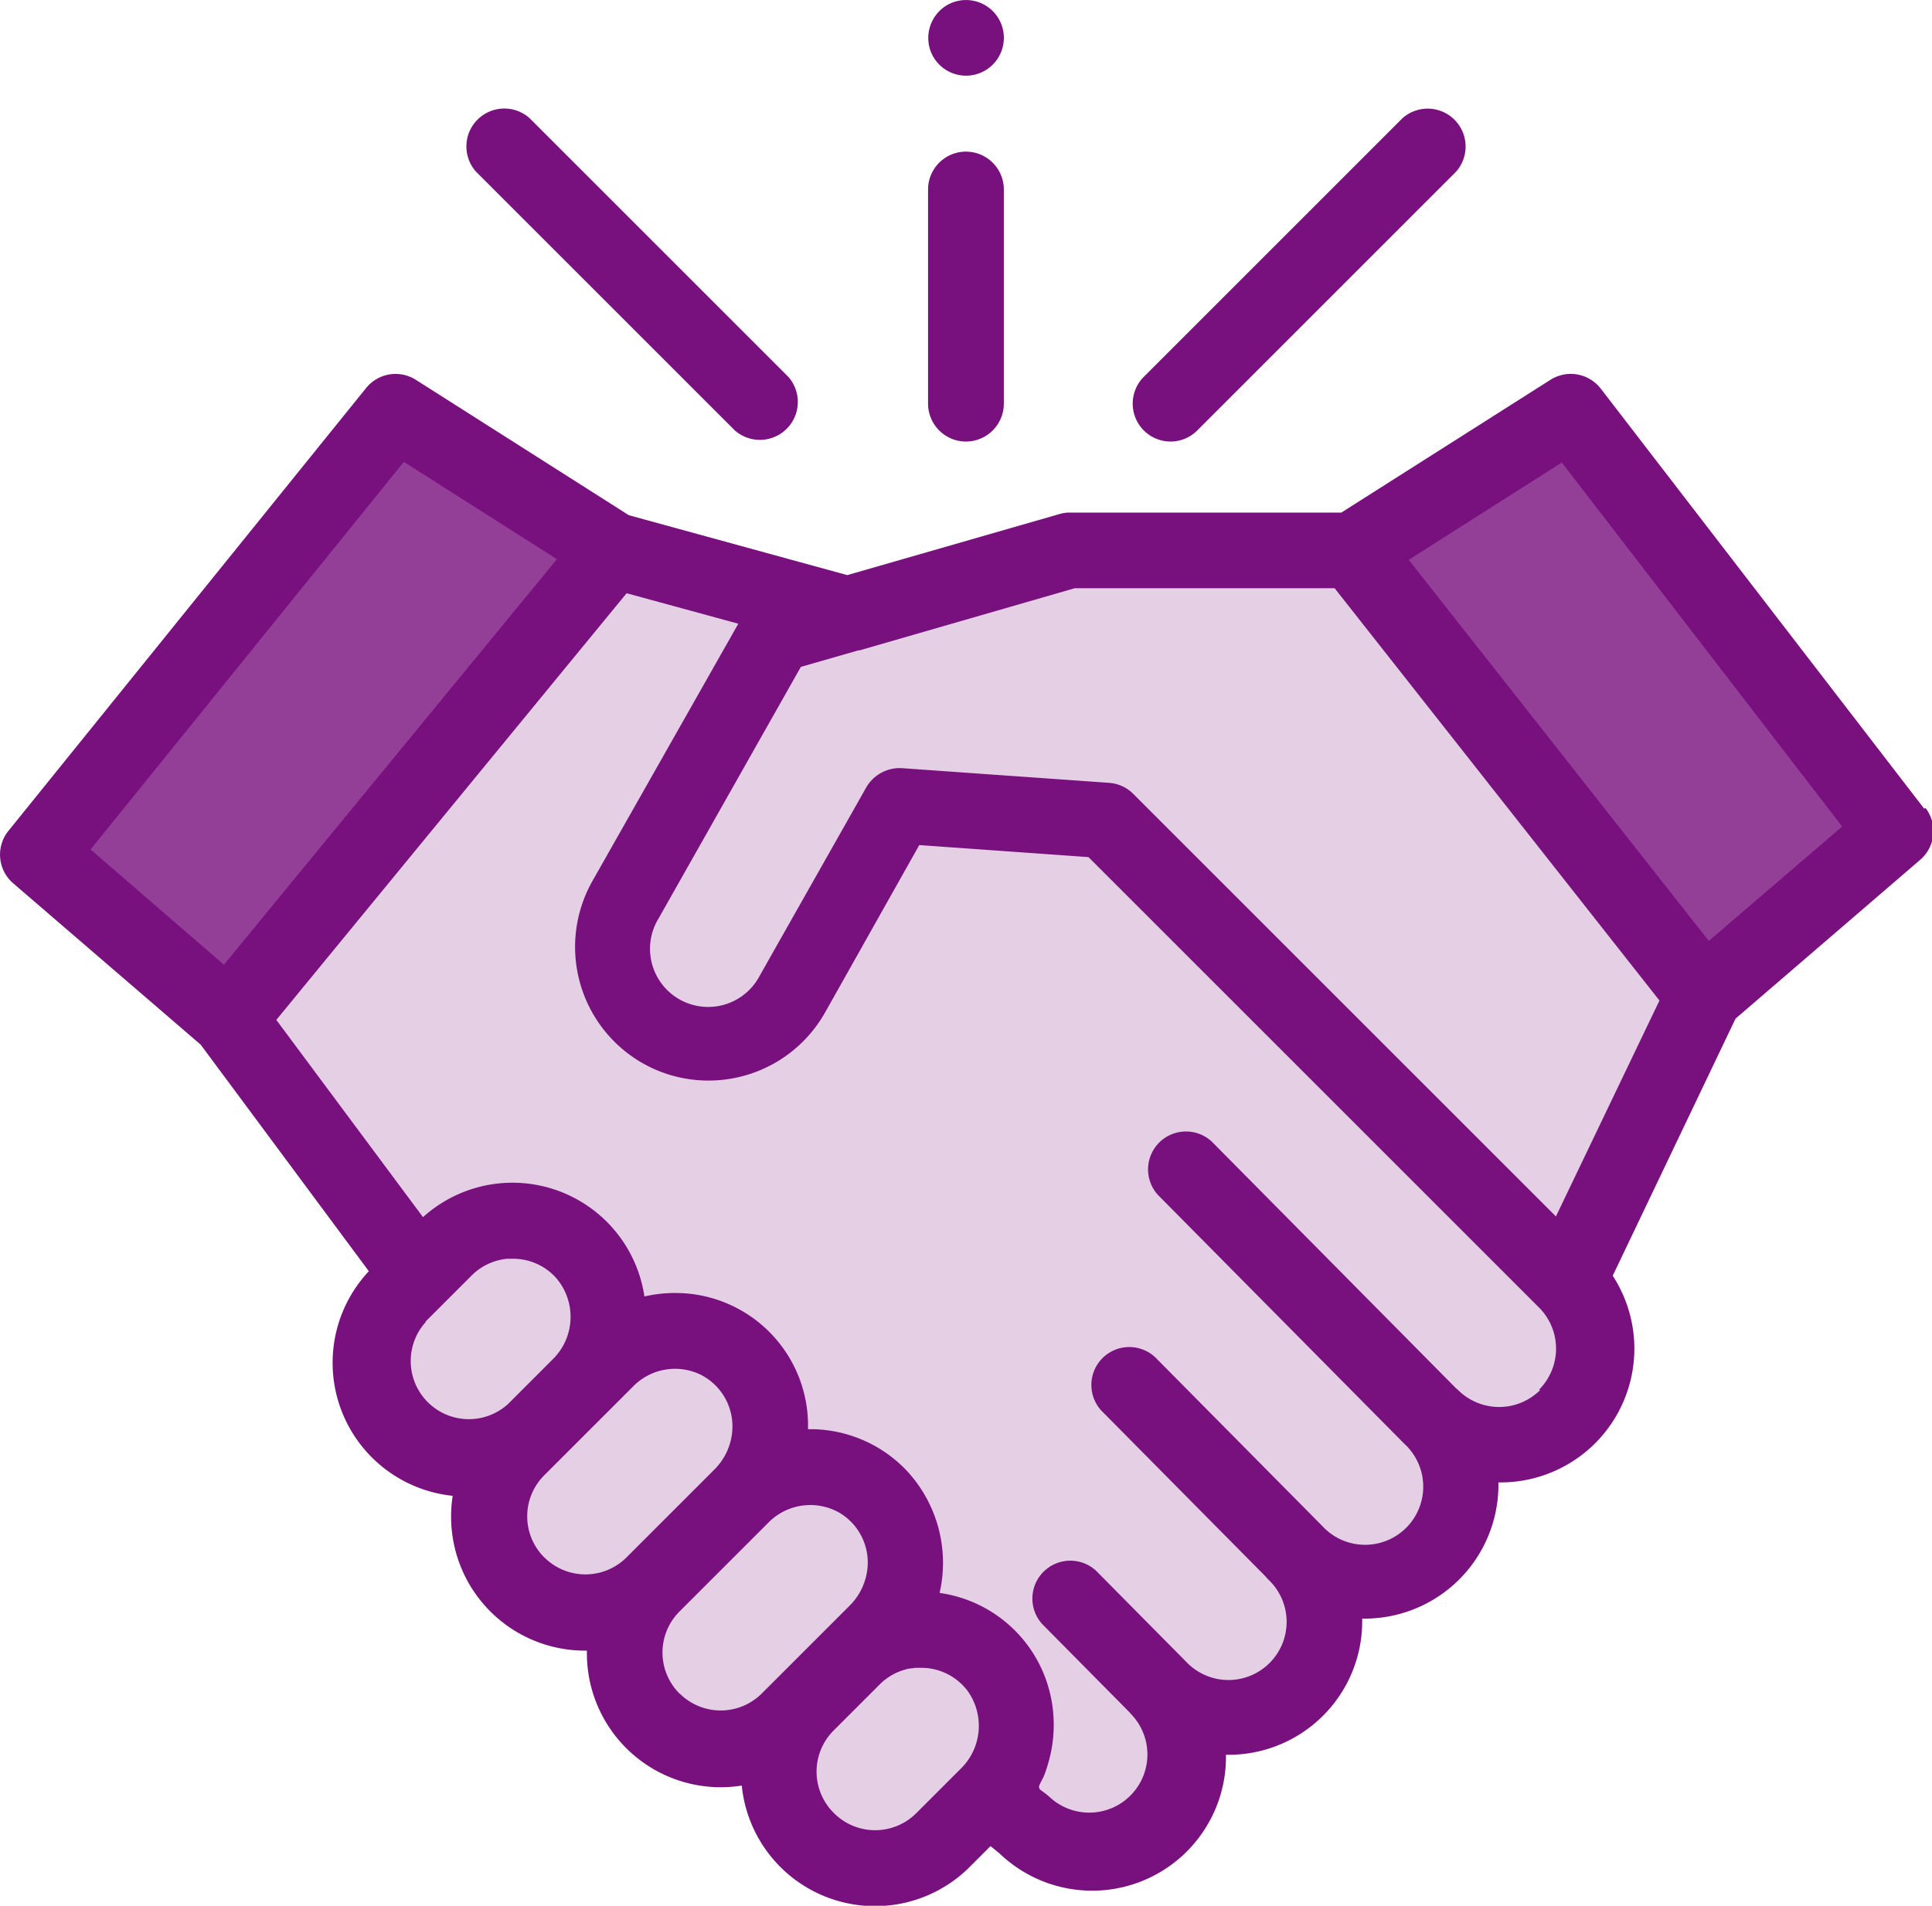 <svg xmlns="http://www.w3.org/2000/svg" width="18.438" height="18.192" viewBox="0 0 18.438 18.192"><defs><style>.a,.b,.c{fill:#78107e;}.a{opacity:0.8;}.b{opacity:0.2;}</style></defs><g transform="translate(0.001 -0.5)"><path class="a" d="M358.574,110.98l3.344,4.251,1.82-1.566-3.086-4.009Zm0,0" transform="translate(-345.662 -105.226)"/><path class="a" d="M15.53,110.978l-3.671,4.473-1.82-1.566,3.413-4.228Zm0,0" transform="translate(-9.679 -105.226)"/><path class="b" d="M74.643,150.6,71.3,146.346H68.592l-2.113.61-2.24-.613-3.671,4.473,1.814,2.445-.192.192a.916.916,0,0,0,1.136,1.423l0,.043a.916.916,0,0,0,1.291,1.3v0a.916.916,0,0,0,1.3,1.3l.176-.176v.016a.916.916,0,0,0,1.3,1.3l.427-.427a1.406,1.406,0,0,0,.174-.239.946.946,0,0,1-.174.239l0,0,.349.281a.916.916,0,0,0,1.3-1.3h0a.916.916,0,1,0,1.3-1.3h0a.916.916,0,0,0,1.3-1.3h0a.916.916,0,0,0,1.3-1.3Zm0,0" transform="translate(-58.387 -140.592)"/><path class="c" d="M18.362,103.775l-3.086-4.009a.362.362,0,0,0-.481-.084L12.8,100.949H10.2a.359.359,0,0,0-.1.017l-2.015.58L6,100.974,3.968,99.682a.361.361,0,0,0-.475.078L.079,103.988a.361.361,0,0,0,.046.5l1.789,1.54,1.605,2.163a1.277,1.277,0,0,0,.8,2.144,1.286,1.286,0,0,0-.015.2,1.278,1.278,0,0,0,1.278,1.278H5.6c0,.009,0,.017,0,.026a1.278,1.278,0,0,0,1.278,1.278,1.3,1.3,0,0,0,.2-.016,1.278,1.278,0,0,0,2.174.778l.2-.2.082.066a1.277,1.277,0,0,0,2.165-.938,1.275,1.275,0,0,0,1.3-1.3,1.277,1.277,0,0,0,1.3-1.3,1.277,1.277,0,0,0,1.091-1.973l1.172-2.454,1.762-1.516a.361.361,0,0,0,.051-.495Zm-14.509-3.31,1.461.929-3.178,3.871-1.273-1.1Zm.206,8.208.441-.441c.013-.013.027-.026.042-.038a.553.553,0,0,1,.3-.122h.009l.047,0a.551.551,0,0,1,.4.174.568.568,0,0,1-.024.786l-.427.427a.555.555,0,0,1-.784-.784Zm1.134,2.25a.554.554,0,0,1,0-.784l.855-.855a.56.56,0,0,1,.63-.109.553.553,0,0,1,.306.573.585.585,0,0,1-.165.334l-.841.841a.555.555,0,0,1-.784,0Zm1.291,1.3a.554.554,0,0,1,0-.784l.855-.855a.561.561,0,0,1,.67-.088.552.552,0,0,1,.265.56.586.586,0,0,1-.164.325l-.841.841a.555.555,0,0,1-.784,0Zm1.47,1.137a.555.555,0,0,1,0-.784l.441-.441c.013-.013.027-.026.042-.038h0a.553.553,0,0,1,.246-.114h.006l.047-.006h.058a.551.551,0,0,1,.4.174.5.5,0,0,1,.036.042.572.572,0,0,1-.062.747l-.425.425a.555.555,0,0,1-.784,0Zm6.744-4.035a.555.555,0,0,1-.784,0l-.025-.022-2.325-2.349a.362.362,0,0,0-.514.509l2.35,2.374h0a.555.555,0,1,1-.784.784l-1.572-1.588a.362.362,0,1,0-.514.509l1.548,1.564a.345.345,0,0,0,.025.028.555.555,0,1,1-.785.784l-.858-.867a.362.362,0,0,0-.514.509l.834.843a.322.322,0,0,0,.025.028.555.555,0,0,1-.784.784.8.8,0,0,0-.082-.065c-.024-.018-.03-.031-.018-.059s.03-.055.042-.085.024-.066.034-.1a1.3,1.3,0,0,0,.047-.556,1.265,1.265,0,0,0-1.078-1.088,1.29,1.29,0,0,0-.31-1.163,1.268,1.268,0,0,0-.911-.4H7.71a1.265,1.265,0,0,0-1.253-1.3,1.3,1.3,0,0,0-.308.033,1.273,1.273,0,0,0-2.113-.757l-1.4-1.883,3.343-4.073,1.066.291-1.392,2.456a1.278,1.278,0,0,0,.482,1.741l.056.03,0,0a1.277,1.277,0,0,0,1.681-.514l.9-1.6,1.615.115,4.3,4.3a.555.555,0,0,1,0,.784Zm.15-1.657-4.034-4.034-.024-.022a.362.362,0,0,0-.206-.083l-1.977-.14a.368.368,0,0,0-.34.182L7.25,105.369a.555.555,0,1,1-.965-.547l1.357-2.4.55-.158.011,0,2.053-.593h2.48l3.1,3.936Zm1.459-2.63L13.443,101.4l1.461-.929,2.676,3.475Zm0,0" transform="translate(0 -95.556)"/><path class="c" d="M300.506,32.064a.36.36,0,0,0,.256-.106l2.47-2.47a.362.362,0,0,0-.511-.511l-2.47,2.47a.362.362,0,0,0,.256.617Zm0,0" transform="translate(-289.337 -27.349)"/><path class="c" d="M125.771,31.958a.362.362,0,0,0,.511-.511l-2.47-2.47a.362.362,0,0,0-.511.511Zm0,0" transform="translate(-118.76 -27.35)"/><path class="c" d="M246.322,43.466a.362.362,0,0,0,.361-.362V41.06a.361.361,0,1,0-.723,0V43.1A.362.362,0,0,0,246.322,43.466Zm0,0" transform="translate(-237.104 -38.751)"/><path class="c" d="M246.013,1a.361.361,0,1,0,.133-.439.364.364,0,0,0-.133.439Zm0,0" transform="translate(-237.128)"/></g></svg>